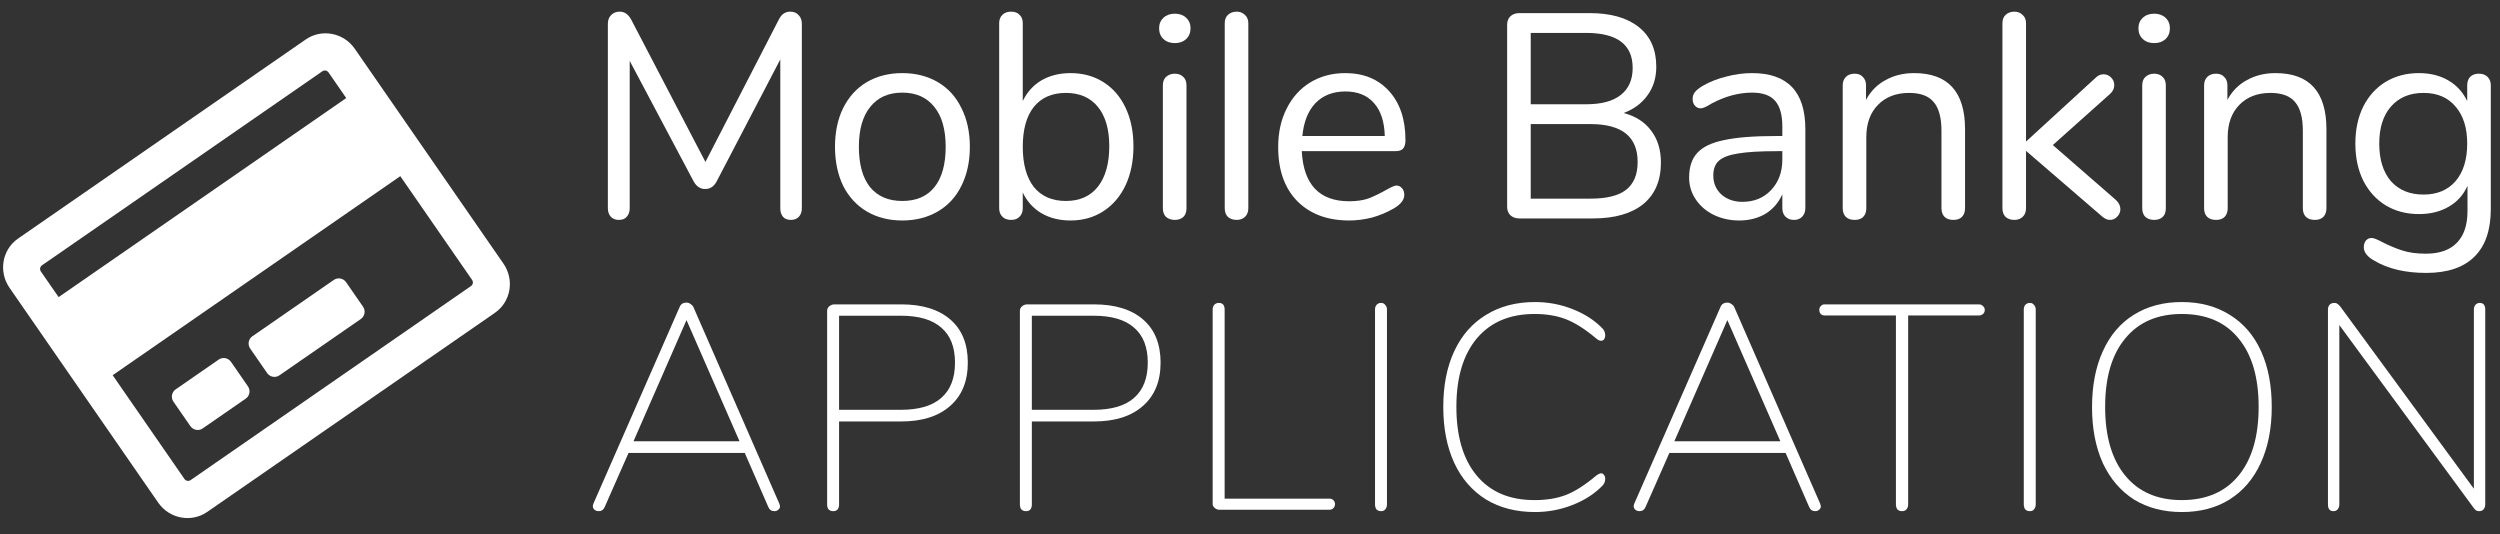 <svg width="103" height="22" viewBox="0 0 103 22" fill="none" xmlns="http://www.w3.org/2000/svg">
<rect x="0" y="0" width="103" height="22" fill="#333333" stroke="none"/>
<path d="M32.556 0.48C32.708 0.48 32.824 0.528 32.904 0.624C32.992 0.712 33.036 0.832 33.036 0.984V8.58C33.036 8.724 32.996 8.84 32.916 8.928C32.836 9.016 32.724 9.06 32.58 9.06C32.436 9.06 32.328 9.016 32.256 8.928C32.184 8.84 32.148 8.724 32.148 8.58V2.448L29.544 7.44C29.432 7.672 29.268 7.788 29.052 7.788C28.844 7.788 28.68 7.672 28.56 7.44L25.944 2.508V8.58C25.944 8.724 25.904 8.84 25.824 8.928C25.752 9.016 25.644 9.06 25.5 9.06C25.356 9.06 25.244 9.016 25.164 8.928C25.084 8.84 25.044 8.724 25.044 8.58V0.984C25.044 0.832 25.088 0.712 25.176 0.624C25.264 0.528 25.384 0.48 25.536 0.48C25.736 0.48 25.896 0.596 26.016 0.828L29.064 6.672L32.076 0.828C32.14 0.7 32.208 0.612 32.28 0.564C32.36 0.508 32.452 0.48 32.556 0.48Z" fill="white"/>
<path d="M37.174 9.084C36.622 9.084 36.134 8.96 35.71 8.712C35.294 8.464 34.97 8.112 34.738 7.656C34.514 7.192 34.402 6.656 34.402 6.048C34.402 5.44 34.514 4.908 34.738 4.452C34.97 3.988 35.294 3.632 35.71 3.384C36.134 3.136 36.622 3.012 37.174 3.012C37.726 3.012 38.214 3.136 38.638 3.384C39.062 3.632 39.386 3.988 39.61 4.452C39.842 4.908 39.958 5.44 39.958 6.048C39.958 6.656 39.842 7.192 39.61 7.656C39.386 8.112 39.062 8.464 38.638 8.712C38.214 8.96 37.726 9.084 37.174 9.084ZM37.174 8.28C37.75 8.28 38.19 8.092 38.494 7.716C38.806 7.332 38.962 6.776 38.962 6.048C38.962 5.336 38.806 4.788 38.494 4.404C38.182 4.012 37.742 3.816 37.174 3.816C36.606 3.816 36.166 4.012 35.854 4.404C35.542 4.788 35.386 5.336 35.386 6.048C35.386 6.768 35.538 7.32 35.842 7.704C36.154 8.088 36.598 8.28 37.174 8.28Z" fill="white"/>
<path d="M44.106 3.012C44.618 3.012 45.07 3.136 45.462 3.384C45.854 3.632 46.158 3.984 46.374 4.44C46.59 4.896 46.698 5.424 46.698 6.024C46.698 6.632 46.59 7.168 46.374 7.632C46.158 8.088 45.854 8.444 45.462 8.7C45.07 8.956 44.618 9.084 44.106 9.084C43.65 9.084 43.25 8.984 42.906 8.784C42.57 8.584 42.314 8.3 42.138 7.932V8.58C42.138 8.724 42.094 8.84 42.006 8.928C41.926 9.016 41.81 9.06 41.658 9.06C41.506 9.06 41.386 9.016 41.298 8.928C41.21 8.84 41.166 8.724 41.166 8.58V0.948C41.166 0.812 41.21 0.7 41.298 0.612C41.386 0.524 41.506 0.48 41.658 0.48C41.81 0.48 41.926 0.524 42.006 0.612C42.094 0.692 42.138 0.804 42.138 0.948V4.164C42.314 3.796 42.57 3.512 42.906 3.312C43.25 3.112 43.65 3.012 44.106 3.012ZM43.914 8.28C44.482 8.28 44.922 8.084 45.234 7.692C45.546 7.292 45.702 6.736 45.702 6.024C45.702 5.328 45.546 4.788 45.234 4.404C44.922 4.02 44.482 3.828 43.914 3.828C43.346 3.828 42.906 4.02 42.594 4.404C42.29 4.788 42.138 5.336 42.138 6.048C42.138 6.76 42.29 7.312 42.594 7.704C42.906 8.088 43.346 8.28 43.914 8.28Z" fill="white"/>
<path d="M48.403 9.06C48.258 9.06 48.139 9.02 48.042 8.94C47.955 8.852 47.91 8.732 47.91 8.58V3.516C47.91 3.364 47.955 3.248 48.042 3.168C48.139 3.08 48.258 3.036 48.403 3.036C48.547 3.036 48.663 3.08 48.751 3.168C48.839 3.248 48.883 3.364 48.883 3.516V8.58C48.883 8.74 48.839 8.86 48.751 8.94C48.663 9.02 48.547 9.06 48.403 9.06ZM48.403 1.776C48.211 1.776 48.054 1.72 47.934 1.608C47.815 1.496 47.755 1.348 47.755 1.164C47.755 0.988 47.815 0.844 47.934 0.732C48.054 0.62 48.211 0.564 48.403 0.564C48.594 0.564 48.751 0.62 48.87 0.732C48.99 0.844 49.05 0.988 49.05 1.164C49.05 1.348 48.99 1.496 48.87 1.608C48.751 1.72 48.594 1.776 48.403 1.776Z" fill="white"/>
<path d="M50.952 9.06C50.807 9.06 50.688 9.02 50.592 8.94C50.504 8.852 50.459 8.732 50.459 8.58V0.96C50.459 0.808 50.504 0.692 50.592 0.612C50.688 0.524 50.807 0.48 50.952 0.48C51.087 0.48 51.2 0.524 51.288 0.612C51.383 0.692 51.431 0.808 51.431 0.96V8.58C51.431 8.732 51.383 8.852 51.288 8.94C51.2 9.02 51.087 9.06 50.952 9.06Z" fill="white"/>
<path d="M57.533 7.644C57.621 7.644 57.697 7.68 57.761 7.752C57.825 7.824 57.857 7.916 57.857 8.028C57.857 8.228 57.717 8.412 57.437 8.58C57.149 8.748 56.845 8.876 56.525 8.964C56.205 9.044 55.893 9.084 55.589 9.084C54.685 9.084 53.969 8.816 53.441 8.28C52.921 7.744 52.661 7.004 52.661 6.06C52.661 5.46 52.777 4.932 53.009 4.476C53.241 4.012 53.565 3.652 53.981 3.396C54.405 3.14 54.885 3.012 55.421 3.012C56.181 3.012 56.785 3.26 57.233 3.756C57.681 4.252 57.905 4.924 57.905 5.772C57.905 5.932 57.873 6.048 57.809 6.12C57.745 6.192 57.641 6.228 57.497 6.228H53.633C53.705 7.604 54.357 8.292 55.589 8.292C55.901 8.292 56.169 8.252 56.393 8.172C56.617 8.084 56.857 7.968 57.113 7.824C57.321 7.704 57.461 7.644 57.533 7.644ZM55.433 3.768C54.921 3.768 54.509 3.928 54.197 4.248C53.893 4.568 53.713 5.02 53.657 5.604H57.053C57.037 5.012 56.889 4.56 56.609 4.248C56.329 3.928 55.937 3.768 55.433 3.768Z" fill="white"/>
<path d="M66.894 4.656C67.382 4.784 67.758 5.024 68.022 5.376C68.294 5.728 68.43 6.168 68.43 6.696C68.43 7.44 68.186 8.012 67.698 8.412C67.21 8.804 66.519 9 65.623 9H62.599C62.447 9 62.322 8.956 62.227 8.868C62.139 8.78 62.094 8.664 62.094 8.52V1.02C62.094 0.876 62.139 0.76 62.227 0.672C62.322 0.584 62.447 0.54 62.599 0.54H65.49C66.362 0.54 67.038 0.732 67.519 1.116C67.999 1.5 68.239 2.044 68.239 2.748C68.239 3.204 68.118 3.596 67.879 3.924C67.647 4.252 67.319 4.496 66.894 4.656ZM63.066 4.296H65.347C65.978 4.296 66.454 4.168 66.775 3.912C67.103 3.656 67.266 3.284 67.266 2.796C67.266 1.836 66.626 1.356 65.347 1.356H63.066V4.296ZM65.526 8.184C66.191 8.184 66.678 8.064 66.99 7.824C67.311 7.576 67.471 7.192 67.471 6.672C67.471 5.632 66.823 5.112 65.526 5.112H63.066V8.184H65.526Z" fill="white"/>
<path d="M72.184 3.012C73.648 3.012 74.38 3.78 74.38 5.316V8.58C74.38 8.724 74.336 8.84 74.248 8.928C74.168 9.016 74.056 9.06 73.912 9.06C73.768 9.06 73.652 9.016 73.564 8.928C73.476 8.84 73.432 8.724 73.432 8.58V8.004C73.28 8.348 73.048 8.616 72.736 8.808C72.424 8.992 72.064 9.084 71.656 9.084C71.28 9.084 70.932 9.008 70.612 8.856C70.3 8.704 70.052 8.492 69.868 8.22C69.684 7.948 69.592 7.648 69.592 7.32C69.592 6.88 69.704 6.54 69.928 6.3C70.152 6.052 70.52 5.876 71.032 5.772C71.544 5.66 72.256 5.604 73.168 5.604H73.432V5.208C73.432 4.728 73.332 4.376 73.132 4.152C72.94 3.928 72.624 3.816 72.184 3.816C71.64 3.816 71.088 3.964 70.528 4.26C70.312 4.396 70.16 4.464 70.072 4.464C69.976 4.464 69.896 4.428 69.832 4.356C69.768 4.284 69.736 4.192 69.736 4.08C69.736 3.968 69.768 3.872 69.832 3.792C69.904 3.704 70.016 3.616 70.168 3.528C70.448 3.368 70.764 3.244 71.116 3.156C71.476 3.06 71.832 3.012 72.184 3.012ZM71.788 8.316C72.268 8.316 72.66 8.156 72.964 7.836C73.276 7.508 73.432 7.088 73.432 6.576V6.228H73.216C72.512 6.228 71.976 6.26 71.608 6.324C71.24 6.38 70.976 6.48 70.816 6.624C70.664 6.76 70.588 6.964 70.588 7.236C70.588 7.548 70.7 7.808 70.924 8.016C71.156 8.216 71.444 8.316 71.788 8.316Z" fill="white"/>
<path d="M78.86 3.012C80.26 3.012 80.96 3.784 80.96 5.328V8.58C80.96 8.732 80.916 8.852 80.828 8.94C80.748 9.02 80.632 9.06 80.48 9.06C80.328 9.06 80.208 9.02 80.12 8.94C80.032 8.852 79.988 8.732 79.988 8.58V5.388C79.988 4.844 79.88 4.448 79.664 4.2C79.456 3.952 79.12 3.828 78.656 3.828C78.12 3.828 77.692 3.992 77.372 4.32C77.052 4.648 76.892 5.092 76.892 5.652V8.58C76.892 8.732 76.848 8.852 76.76 8.94C76.68 9.02 76.564 9.06 76.412 9.06C76.26 9.06 76.14 9.02 76.052 8.94C75.964 8.852 75.92 8.732 75.92 8.58V3.516C75.92 3.372 75.964 3.256 76.052 3.168C76.14 3.08 76.26 3.036 76.412 3.036C76.556 3.036 76.668 3.08 76.748 3.168C76.836 3.256 76.88 3.368 76.88 3.504V4.116C77.072 3.756 77.34 3.484 77.684 3.3C78.028 3.108 78.42 3.012 78.86 3.012Z" fill="white"/>
<path d="M87.168 8.232C87.296 8.352 87.36 8.48 87.36 8.616C87.36 8.736 87.316 8.84 87.228 8.928C87.148 9.016 87.048 9.06 86.928 9.06C86.824 9.06 86.716 9.012 86.604 8.916L83.472 6.216V8.58C83.472 8.732 83.424 8.852 83.328 8.94C83.24 9.02 83.128 9.06 82.992 9.06C82.848 9.06 82.728 9.02 82.632 8.94C82.544 8.852 82.5 8.732 82.5 8.58V0.96C82.5 0.808 82.544 0.692 82.632 0.612C82.728 0.524 82.848 0.48 82.992 0.48C83.128 0.48 83.24 0.524 83.328 0.612C83.424 0.692 83.472 0.808 83.472 0.96V5.832L86.34 3.204C86.436 3.108 86.544 3.06 86.664 3.06C86.784 3.06 86.888 3.104 86.976 3.192C87.064 3.28 87.108 3.384 87.108 3.504C87.108 3.64 87.052 3.76 86.94 3.864L84.576 5.976L87.168 8.232Z" fill="white"/>
<path d="M88.752 9.06C88.608 9.06 88.488 9.02 88.392 8.94C88.304 8.852 88.26 8.732 88.26 8.58V3.516C88.26 3.364 88.304 3.248 88.392 3.168C88.488 3.08 88.608 3.036 88.752 3.036C88.896 3.036 89.012 3.08 89.1 3.168C89.188 3.248 89.232 3.364 89.232 3.516V8.58C89.232 8.74 89.188 8.86 89.1 8.94C89.012 9.02 88.896 9.06 88.752 9.06ZM88.752 1.776C88.56 1.776 88.404 1.72 88.284 1.608C88.164 1.496 88.104 1.348 88.104 1.164C88.104 0.988 88.164 0.844 88.284 0.732C88.404 0.62 88.56 0.564 88.752 0.564C88.944 0.564 89.1 0.62 89.22 0.732C89.34 0.844 89.4 0.988 89.4 1.164C89.4 1.348 89.34 1.496 89.22 1.608C89.1 1.72 88.944 1.776 88.752 1.776Z" fill="white"/>
<path d="M93.749 3.012C95.149 3.012 95.849 3.784 95.849 5.328V8.58C95.849 8.732 95.805 8.852 95.717 8.94C95.637 9.02 95.521 9.06 95.369 9.06C95.217 9.06 95.097 9.02 95.009 8.94C94.921 8.852 94.877 8.732 94.877 8.58V5.388C94.877 4.844 94.769 4.448 94.553 4.2C94.345 3.952 94.009 3.828 93.545 3.828C93.009 3.828 92.581 3.992 92.261 4.32C91.941 4.648 91.781 5.092 91.781 5.652V8.58C91.781 8.732 91.737 8.852 91.649 8.94C91.569 9.02 91.453 9.06 91.301 9.06C91.149 9.06 91.029 9.02 90.941 8.94C90.853 8.852 90.809 8.732 90.809 8.58V3.516C90.809 3.372 90.853 3.256 90.941 3.168C91.029 3.08 91.149 3.036 91.301 3.036C91.445 3.036 91.557 3.08 91.637 3.168C91.725 3.256 91.769 3.368 91.769 3.504V4.116C91.961 3.756 92.229 3.484 92.573 3.3C92.917 3.108 93.309 3.012 93.749 3.012Z" fill="white"/>
<path d="M102.129 3.036C102.281 3.036 102.401 3.08 102.489 3.168C102.577 3.256 102.621 3.372 102.621 3.516V8.604C102.621 9.476 102.397 10.132 101.949 10.572C101.501 11.02 100.837 11.244 99.957 11.244C99.101 11.244 98.389 11.076 97.821 10.74C97.533 10.58 97.389 10.396 97.389 10.188C97.389 10.076 97.417 9.984 97.473 9.912C97.537 9.84 97.617 9.804 97.713 9.804C97.793 9.804 97.937 9.86 98.145 9.972C98.425 10.116 98.701 10.232 98.973 10.32C99.245 10.408 99.569 10.452 99.945 10.452C100.513 10.452 100.941 10.3 101.229 9.996C101.517 9.7 101.661 9.264 101.661 8.688V7.656C101.493 8.032 101.233 8.32 100.881 8.52C100.537 8.72 100.129 8.82 99.657 8.82C99.145 8.82 98.689 8.7 98.289 8.46C97.897 8.22 97.589 7.88 97.365 7.44C97.149 7 97.041 6.492 97.041 5.916C97.041 5.34 97.149 4.832 97.365 4.392C97.589 3.952 97.897 3.612 98.289 3.372C98.689 3.132 99.145 3.012 99.657 3.012C100.121 3.012 100.525 3.112 100.869 3.312C101.213 3.512 101.473 3.796 101.649 4.164V3.516C101.649 3.372 101.689 3.256 101.769 3.168C101.857 3.08 101.977 3.036 102.129 3.036ZM99.849 8.016C100.409 8.016 100.849 7.832 101.169 7.464C101.489 7.088 101.649 6.572 101.649 5.916C101.649 5.268 101.489 4.76 101.169 4.392C100.857 4.016 100.417 3.828 99.849 3.828C99.281 3.828 98.833 4.016 98.505 4.392C98.185 4.76 98.025 5.268 98.025 5.916C98.025 6.572 98.185 7.088 98.505 7.464C98.833 7.832 99.281 8.016 99.849 8.016Z" fill="white"/>
<path d="M32.112 20.76C32.128 20.808 32.136 20.84 32.136 20.856C32.136 20.92 32.112 20.968 32.064 21C32.024 21.04 31.972 21.06 31.908 21.06C31.788 21.06 31.704 21.004 31.656 20.892L30.684 18.66H25.896L24.912 20.892C24.864 21.004 24.784 21.06 24.672 21.06C24.584 21.06 24.516 21.032 24.468 20.976C24.42 20.92 24.412 20.848 24.444 20.76L27.996 12.66C28.044 12.532 28.14 12.468 28.284 12.468C28.348 12.468 28.404 12.488 28.452 12.528C28.508 12.56 28.548 12.604 28.572 12.66L32.112 20.76ZM26.1 18.18H30.468L28.284 13.188L26.1 18.18Z" fill="white"/>
<path d="M34.33 21.06C34.25 21.06 34.186 21.036 34.138 20.988C34.098 20.94 34.078 20.872 34.078 20.784V12.804C34.078 12.732 34.106 12.672 34.162 12.624C34.226 12.568 34.298 12.54 34.378 12.54H37.126C37.998 12.54 38.674 12.748 39.154 13.164C39.634 13.58 39.874 14.172 39.874 14.94C39.874 15.708 39.63 16.304 39.142 16.728C38.662 17.152 37.99 17.364 37.126 17.364H34.57V20.784C34.57 20.872 34.55 20.94 34.51 20.988C34.47 21.036 34.41 21.06 34.33 21.06ZM37.114 16.884C37.858 16.884 38.414 16.72 38.782 16.392C39.158 16.064 39.346 15.58 39.346 14.94C39.346 14.3 39.158 13.82 38.782 13.5C38.414 13.172 37.858 13.008 37.114 13.008H34.57V16.884H37.114Z" fill="white"/>
<path d="M42.272 21.06C42.192 21.06 42.128 21.036 42.08 20.988C42.04 20.94 42.02 20.872 42.02 20.784V12.804C42.02 12.732 42.048 12.672 42.104 12.624C42.168 12.568 42.24 12.54 42.32 12.54H45.068C45.94 12.54 46.616 12.748 47.096 13.164C47.576 13.58 47.816 14.172 47.816 14.94C47.816 15.708 47.572 16.304 47.084 16.728C46.604 17.152 45.932 17.364 45.068 17.364H42.512V20.784C42.512 20.872 42.492 20.94 42.452 20.988C42.412 21.036 42.352 21.06 42.272 21.06ZM45.056 16.884C45.8 16.884 46.356 16.72 46.724 16.392C47.1 16.064 47.288 15.58 47.288 14.94C47.288 14.3 47.1 13.82 46.724 13.5C46.356 13.172 45.8 13.008 45.056 13.008H42.512V16.884H45.056Z" fill="white"/>
<path d="M50.227 21C50.163 21 50.102 20.976 50.047 20.928C49.99 20.88 49.962 20.828 49.962 20.772V12.756C49.962 12.676 49.983 12.612 50.023 12.564C50.071 12.508 50.135 12.48 50.215 12.48C50.374 12.48 50.455 12.572 50.455 12.756V20.544H54.786C54.843 20.544 54.891 20.564 54.931 20.604C54.978 20.644 55.002 20.7 55.002 20.772C55.002 20.836 54.978 20.892 54.931 20.94C54.891 20.98 54.843 21 54.786 21H50.227Z" fill="white"/>
<path d="M56.903 21.06C56.823 21.06 56.759 21.036 56.711 20.988C56.671 20.932 56.651 20.864 56.651 20.784V12.756C56.651 12.676 56.671 12.612 56.711 12.564C56.759 12.508 56.823 12.48 56.903 12.48C56.975 12.48 57.031 12.508 57.071 12.564C57.119 12.612 57.143 12.676 57.143 12.756V20.784C57.143 20.864 57.119 20.932 57.071 20.988C57.031 21.036 56.975 21.06 56.903 21.06Z" fill="white"/>
<path d="M63.243 21.096C62.467 21.096 61.795 20.924 61.227 20.58C60.659 20.228 60.223 19.728 59.919 19.08C59.615 18.424 59.463 17.652 59.463 16.764C59.463 15.876 59.615 15.108 59.919 14.46C60.223 13.812 60.659 13.316 61.227 12.972C61.795 12.62 62.467 12.444 63.243 12.444C63.779 12.444 64.291 12.54 64.779 12.732C65.275 12.924 65.687 13.188 66.015 13.524C66.095 13.604 66.135 13.7 66.135 13.812C66.135 13.876 66.119 13.932 66.087 13.98C66.055 14.02 66.015 14.04 65.967 14.04C65.903 14.04 65.835 14.008 65.763 13.944C65.307 13.56 64.891 13.296 64.515 13.152C64.147 13.008 63.715 12.936 63.219 12.936C62.203 12.936 61.411 13.272 60.843 13.944C60.283 14.616 60.003 15.556 60.003 16.764C60.003 17.98 60.283 18.924 60.843 19.596C61.403 20.268 62.195 20.604 63.219 20.604C63.723 20.604 64.159 20.532 64.527 20.388C64.895 20.244 65.307 19.98 65.763 19.596C65.851 19.532 65.919 19.5 65.967 19.5C66.015 19.5 66.055 19.524 66.087 19.572C66.119 19.612 66.135 19.664 66.135 19.728C66.135 19.84 66.095 19.936 66.015 20.016C65.687 20.352 65.275 20.616 64.779 20.808C64.291 21 63.779 21.096 63.243 21.096Z" fill="white"/>
<path d="M74.995 20.76C75.011 20.808 75.019 20.84 75.019 20.856C75.019 20.92 74.995 20.968 74.947 21C74.907 21.04 74.855 21.06 74.791 21.06C74.671 21.06 74.587 21.004 74.539 20.892L73.567 18.66H68.779L67.795 20.892C67.747 21.004 67.667 21.06 67.555 21.06C67.467 21.06 67.399 21.032 67.351 20.976C67.303 20.92 67.295 20.848 67.327 20.76L70.879 12.66C70.927 12.532 71.023 12.468 71.167 12.468C71.231 12.468 71.287 12.488 71.335 12.528C71.391 12.56 71.431 12.604 71.455 12.66L74.995 20.76ZM68.983 18.18H73.351L71.167 13.188L68.983 18.18Z" fill="white"/>
<path d="M78.364 21.06C78.284 21.06 78.22 21.036 78.172 20.988C78.132 20.932 78.112 20.864 78.112 20.784V12.996H75.172C75.108 12.996 75.056 12.976 75.016 12.936C74.976 12.896 74.956 12.84 74.956 12.768C74.956 12.704 74.976 12.652 75.016 12.612C75.056 12.564 75.108 12.54 75.172 12.54H81.544C81.6 12.54 81.652 12.564 81.7 12.612C81.748 12.652 81.772 12.704 81.772 12.768C81.772 12.84 81.748 12.896 81.7 12.936C81.652 12.976 81.6 12.996 81.544 12.996H78.616V20.784C78.616 20.864 78.592 20.932 78.544 20.988C78.504 21.036 78.444 21.06 78.364 21.06Z" fill="white"/>
<path d="M83.632 21.06C83.552 21.06 83.488 21.036 83.44 20.988C83.4 20.932 83.38 20.864 83.38 20.784V12.756C83.38 12.676 83.4 12.612 83.44 12.564C83.488 12.508 83.552 12.48 83.632 12.48C83.704 12.48 83.76 12.508 83.8 12.564C83.848 12.612 83.872 12.676 83.872 12.756V20.784C83.872 20.864 83.848 20.932 83.8 20.988C83.76 21.036 83.704 21.06 83.632 21.06Z" fill="white"/>
<path d="M89.888 21.096C89.136 21.096 88.48 20.924 87.92 20.58C87.368 20.228 86.94 19.728 86.636 19.08C86.34 18.424 86.192 17.656 86.192 16.776C86.192 15.888 86.34 15.12 86.636 14.472C86.932 13.816 87.356 13.316 87.908 12.972C88.468 12.62 89.128 12.444 89.888 12.444C90.648 12.444 91.308 12.62 91.868 12.972C92.428 13.316 92.856 13.812 93.152 14.46C93.448 15.108 93.596 15.876 93.596 16.764C93.596 17.652 93.444 18.424 93.14 19.08C92.844 19.728 92.416 20.228 91.856 20.58C91.304 20.924 90.648 21.096 89.888 21.096ZM89.888 20.604C90.896 20.604 91.676 20.268 92.228 19.596C92.78 18.924 93.056 17.98 93.056 16.764C93.056 15.548 92.78 14.608 92.228 13.944C91.684 13.272 90.904 12.936 89.888 12.936C88.888 12.936 88.112 13.272 87.56 13.944C87.008 14.608 86.732 15.548 86.732 16.764C86.732 17.98 87.008 18.924 87.56 19.596C88.112 20.268 88.888 20.604 89.888 20.604Z" fill="white"/>
<path d="M102.164 12.48C102.316 12.48 102.392 12.572 102.392 12.756V20.784C102.392 20.864 102.368 20.932 102.32 20.988C102.28 21.036 102.22 21.06 102.14 21.06C102.084 21.06 102.04 21.048 102.008 21.024C101.976 21 101.94 20.96 101.9 20.904L96.38 13.392V20.784C96.38 20.864 96.356 20.932 96.308 20.988C96.268 21.036 96.212 21.06 96.14 21.06C95.988 21.06 95.912 20.968 95.912 20.784V12.756C95.912 12.676 95.932 12.612 95.972 12.564C96.02 12.508 96.088 12.48 96.176 12.48C96.232 12.48 96.272 12.492 96.296 12.516C96.328 12.532 96.368 12.568 96.416 12.624L101.924 20.136V12.756C101.924 12.676 101.944 12.612 101.984 12.564C102.032 12.508 102.092 12.48 102.164 12.48Z" fill="white"/>
<path d="M12.595 1.627L0.745 9.828C0.088 10.282 -0.069 11.19 0.392 11.857L6.516 20.706C6.977 21.372 7.882 21.545 8.539 21.09L20.39 12.889C21.047 12.435 21.203 11.527 20.742 10.861L14.618 2.011C14.157 1.345 13.252 1.172 12.595 1.627ZM1.728 10.932L13.282 2.936C13.364 2.88 13.477 2.901 13.535 2.984L14.265 4.04L2.415 12.241L1.684 11.185C1.627 11.102 1.647 10.988 1.728 10.932ZM19.406 11.785L7.852 19.781C7.771 19.837 7.657 19.816 7.599 19.733L4.642 15.459L16.492 7.258L19.45 11.532C19.507 11.615 19.488 11.729 19.406 11.785ZM9.518 14.91L10.214 15.916C10.329 16.081 10.29 16.31 10.127 16.422L8.348 17.653C8.185 17.766 7.958 17.722 7.843 17.556L7.147 16.551C7.032 16.385 7.072 16.157 7.235 16.044L9.013 14.813C9.176 14.701 9.403 14.744 9.518 14.91ZM14.26 11.628L14.956 12.634C15.071 12.8 15.032 13.028 14.869 13.141L11.51 15.465C11.347 15.578 11.119 15.535 11.005 15.369L10.309 14.363C10.194 14.197 10.233 13.969 10.396 13.856L13.755 11.532C13.918 11.419 14.146 11.462 14.26 11.628Z" fill="white"/>
</svg>
